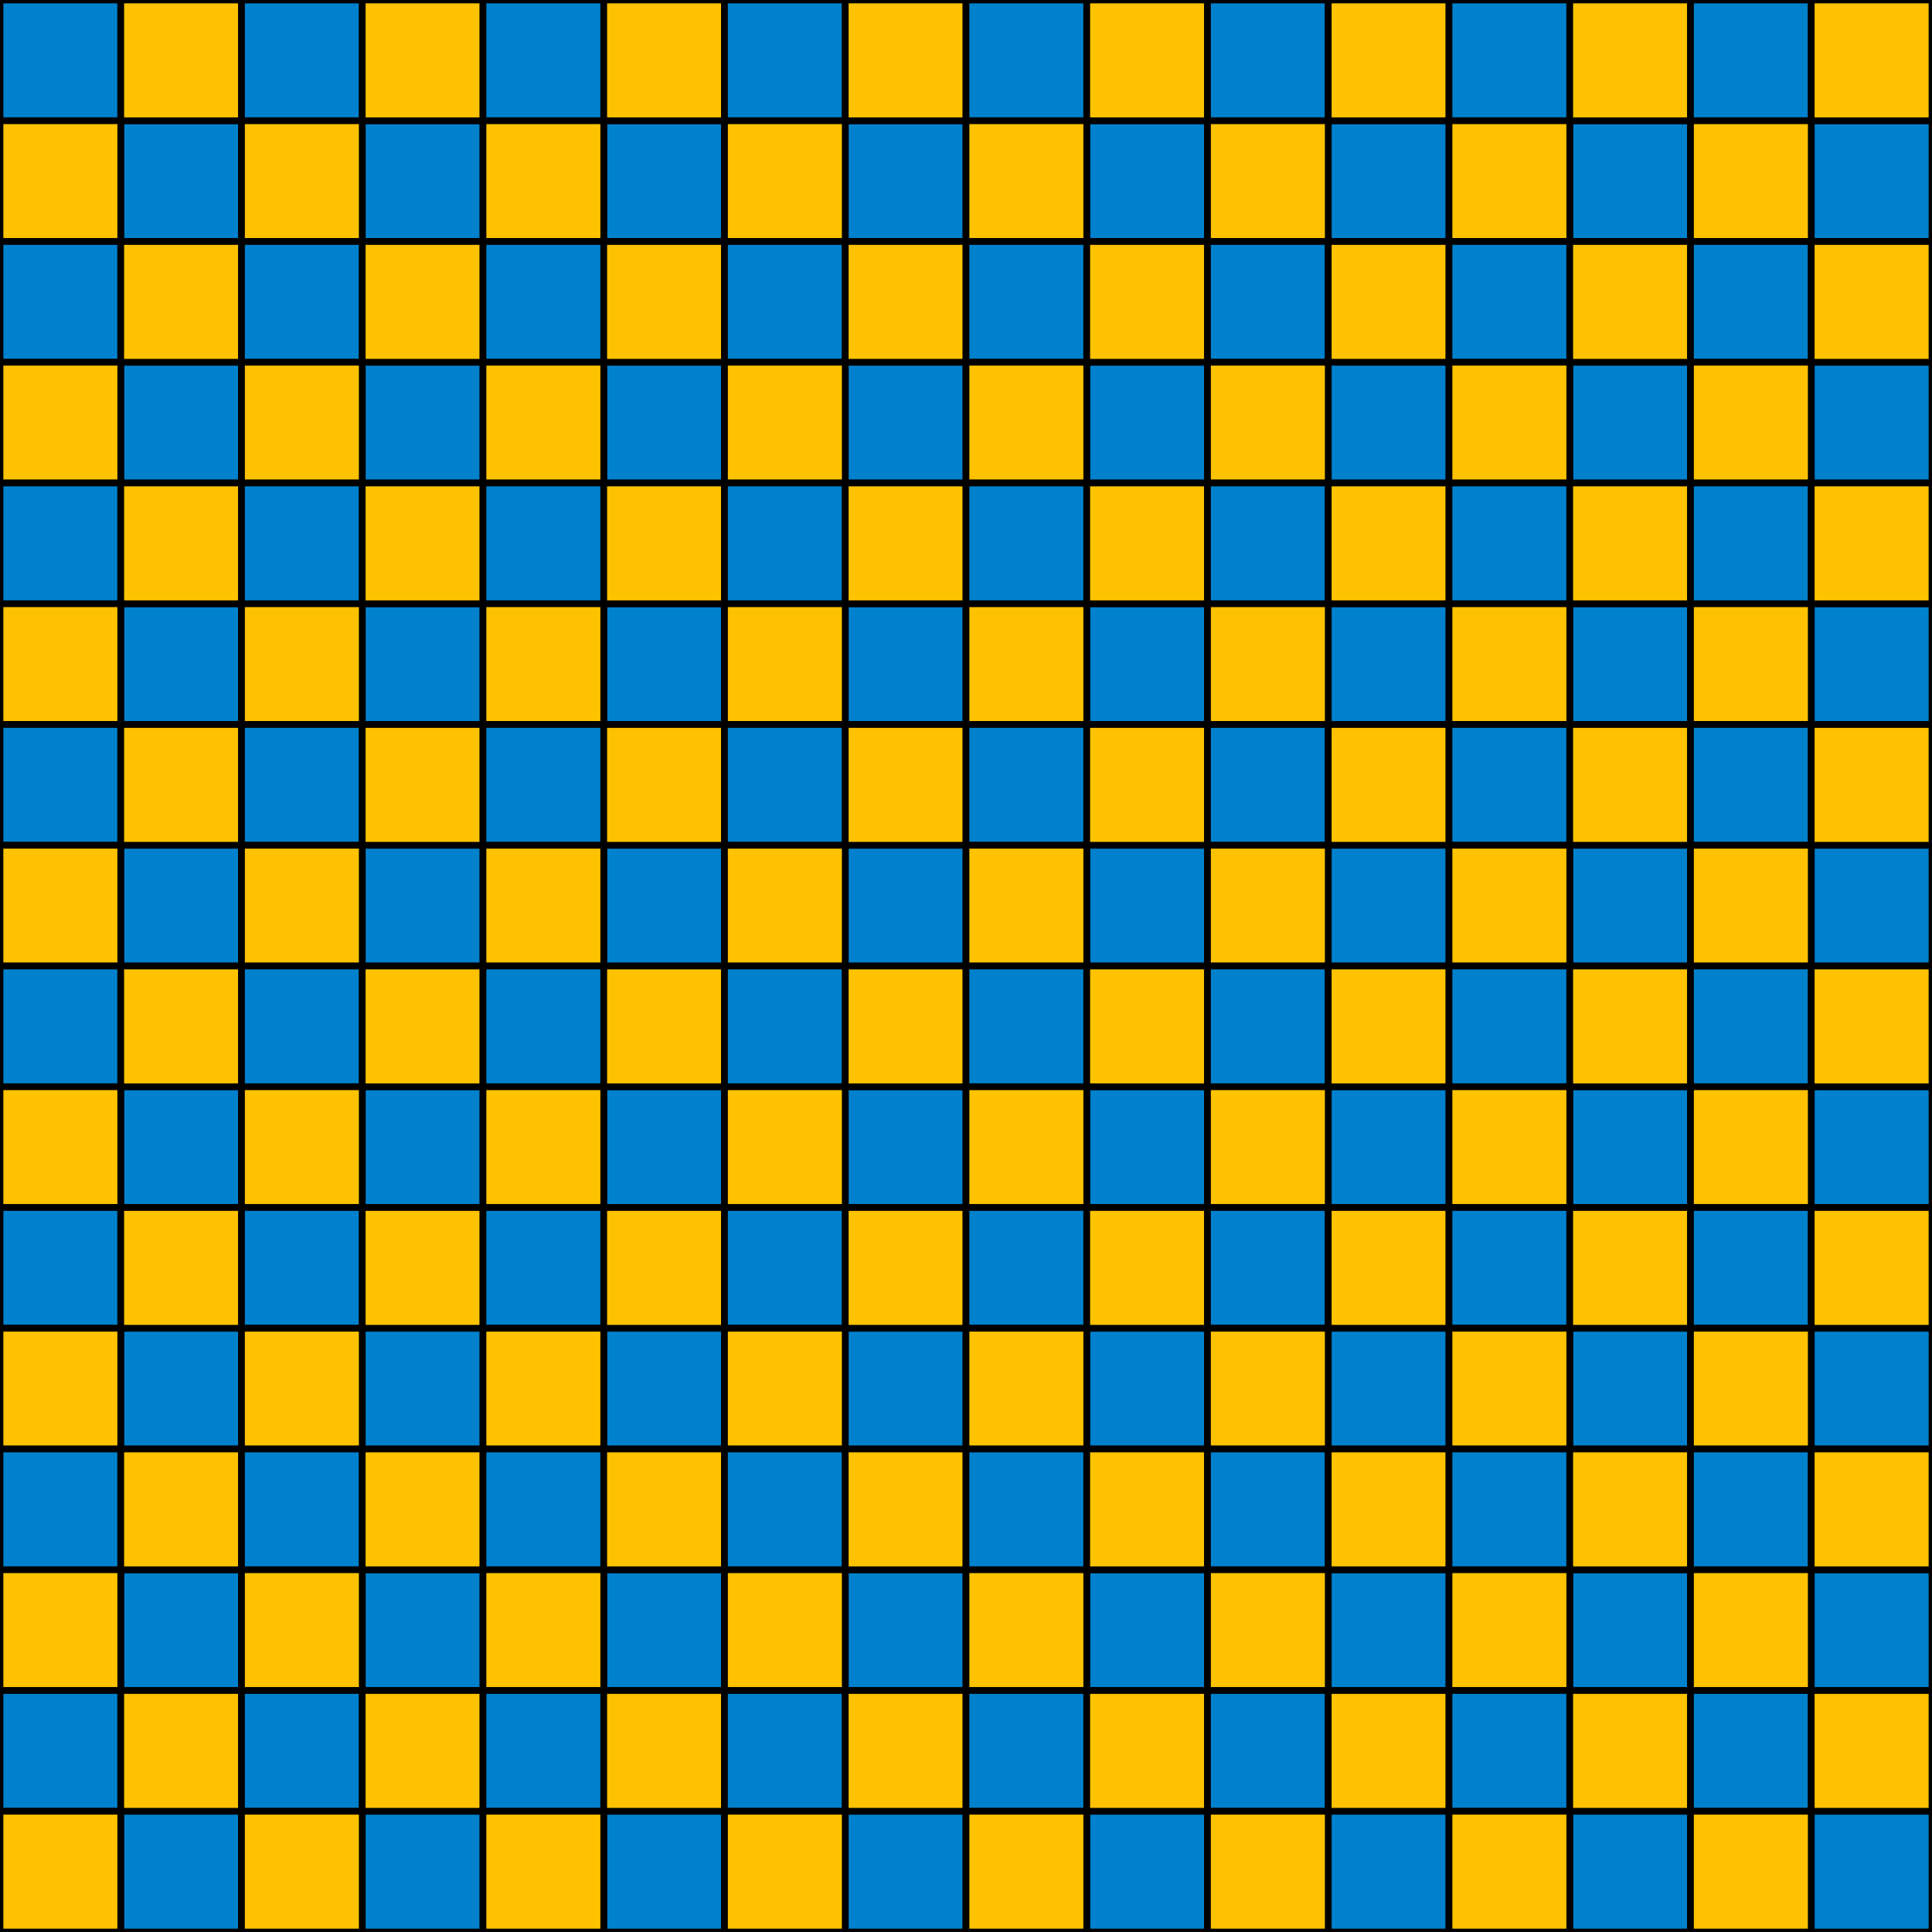 <?xml version="1.0" encoding="utf-8"?>
<!-- Generator: Adobe Illustrator 15.1.0, SVG Export Plug-In . SVG Version: 6.00 Build 0)  -->
<!DOCTYPE svg PUBLIC "-//W3C//DTD SVG 1.1//EN" "http://www.w3.org/Graphics/SVG/1.1/DTD/svg11.dtd">
<svg version="1.1" id="Layer_1" xmlns="http://www.w3.org/2000/svg" xmlns:xlink="http://www.w3.org/1999/xlink" x="0px" y="0px"
	 width="288px" height="288px" viewBox="0 0 288 288" enable-background="new 0 0 288 288" xml:space="preserve">
<rect x="0" y="0" fill="#0081CD" stroke="#000000" width="18" height="18"/>
<rect x="18" y="18" fill="#0081CD" stroke="#000000" width="18" height="18"/>
<rect x="18" y="0" fill="#FEC200" stroke="#000000" width="18" height="18"/>
<rect y="18" fill="#FEC200" stroke="#000000" width="18" height="18"/>
<rect x="36" y="0" fill="#0081CD" stroke="#000000" width="18" height="18"/>
<rect x="54" y="18" fill="#0081CD" stroke="#000000" width="18" height="18"/>
<rect x="54" y="0" fill="#FEC200" stroke="#000000" width="18" height="18"/>
<rect x="36" y="18" fill="#FEC200" stroke="#000000" width="18" height="18"/>
<rect x="72" y="0" fill="#0081CD" stroke="#000000" width="18" height="18"/>
<rect x="90" y="18" fill="#0081CD" stroke="#000000" width="18" height="18"/>
<rect x="90" y="0" fill="#FEC200" stroke="#000000" width="18" height="18"/>
<rect x="72" y="18" fill="#FEC200" stroke="#000000" width="18" height="18"/>
<rect x="108" y="0" fill="#0081CD" stroke="#000000" width="18" height="18"/>
<rect x="126" y="18" fill="#0081CD" stroke="#000000" width="18" height="18"/>
<rect x="126" y="0" fill="#FEC200" stroke="#000000" width="18" height="18"/>
<rect x="108" y="18" fill="#FEC200" stroke="#000000" width="18" height="18"/>
<rect x="144" y="0" fill="#0081CD" stroke="#000000" width="18" height="18"/>
<rect x="162" y="18" fill="#0081CD" stroke="#000000" width="18" height="18"/>
<rect x="162" y="0" fill="#FEC200" stroke="#000000" width="18" height="18"/>
<rect x="144" y="18" fill="#FEC200" stroke="#000000" width="18" height="18"/>
<rect x="180" y="0" fill="#0081CD" stroke="#000000" width="18" height="18"/>
<rect x="198" y="18" fill="#0081CD" stroke="#000000" width="18" height="18"/>
<rect x="198" y="0" fill="#FEC200" stroke="#000000" width="18" height="18"/>
<rect x="180" y="18" fill="#FEC200" stroke="#000000" width="18" height="18"/>
<rect x="216" y="0" fill="#0081CD" stroke="#000000" width="18" height="18"/>
<rect x="234" y="18" fill="#0081CD" stroke="#000000" width="18" height="18"/>
<rect x="234" y="0" fill="#FEC200" stroke="#000000" width="18" height="18"/>
<rect x="216" y="18" fill="#FEC200" stroke="#000000" width="18" height="18"/>
<rect x="252" y="0" fill="#0081CD" stroke="#000000" width="18" height="18"/>
<rect x="270" y="18" fill="#0081CD" stroke="#000000" width="18" height="18"/>
<rect x="270" y="0" fill="#FEC200" stroke="#000000" width="18" height="18"/>
<rect x="252" y="18" fill="#FEC200" stroke="#000000" width="18" height="18"/>
<rect y="36" fill="#0081CD" stroke="#000000" width="18" height="18"/>
<rect x="18" y="54" fill="#0081CD" stroke="#000000" width="18" height="18"/>
<rect x="18" y="36" fill="#FEC200" stroke="#000000" width="18" height="18"/>
<rect x="0" y="54" fill="#FEC200" stroke="#000000" width="18" height="18"/>
<rect x="36" y="36" fill="#0081CD" stroke="#000000" width="18" height="18"/>
<rect x="54" y="54" fill="#0081CD" stroke="#000000" width="18" height="18"/>
<rect x="54" y="36" fill="#FEC200" stroke="#000000" width="18" height="18"/>
<rect x="36" y="54" fill="#FEC200" stroke="#000000" width="18" height="18"/>
<rect x="72" y="36" fill="#0081CD" stroke="#000000" width="18" height="18"/>
<rect x="90" y="54" fill="#0081CD" stroke="#000000" width="18" height="18"/>
<rect x="90" y="36" fill="#FEC200" stroke="#000000" width="18" height="18"/>
<rect x="72" y="54" fill="#FEC200" stroke="#000000" width="18" height="18"/>
<rect x="108" y="36" fill="#0081CD" stroke="#000000" width="18" height="18"/>
<rect x="126" y="54" fill="#0081CD" stroke="#000000" width="18" height="18"/>
<rect x="126" y="36" fill="#FEC200" stroke="#000000" width="18" height="18"/>
<rect x="108" y="54" fill="#FEC200" stroke="#000000" width="18" height="18"/>
<rect x="144" y="36" fill="#0081CD" stroke="#000000" width="18" height="18"/>
<rect x="162" y="54" fill="#0081CD" stroke="#000000" width="18" height="18"/>
<rect x="162" y="36" fill="#FEC200" stroke="#000000" width="18" height="18"/>
<rect x="144" y="54" fill="#FEC200" stroke="#000000" width="18" height="18"/>
<rect x="180" y="36" fill="#0081CD" stroke="#000000" width="18" height="18"/>
<rect x="198" y="54" fill="#0081CD" stroke="#000000" width="18" height="18"/>
<rect x="198" y="36" fill="#FEC200" stroke="#000000" width="18" height="18"/>
<rect x="180" y="54" fill="#FEC200" stroke="#000000" width="18" height="18"/>
<rect x="216" y="36" fill="#0081CD" stroke="#000000" width="18" height="18"/>
<rect x="234" y="54" fill="#0081CD" stroke="#000000" width="18" height="18"/>
<rect x="234" y="36" fill="#FEC200" stroke="#000000" width="18" height="18"/>
<rect x="216" y="54" fill="#FEC200" stroke="#000000" width="18" height="18"/>
<rect x="252" y="36" fill="#0081CD" stroke="#000000" width="18" height="18"/>
<rect x="270" y="54" fill="#0081CD" stroke="#000000" width="18" height="18"/>
<rect x="270" y="36" fill="#FEC200" stroke="#000000" width="18" height="18"/>
<rect x="252" y="54" fill="#FEC200" stroke="#000000" width="18" height="18"/>
<rect x="0" y="72" fill="#0081CD" stroke="#000000" width="18" height="18"/>
<rect x="18" y="90" fill="#0081CD" stroke="#000000" width="18" height="18"/>
<rect x="18" y="72" fill="#FEC200" stroke="#000000" width="18" height="18"/>
<rect y="90" fill="#FEC200" stroke="#000000" width="18" height="18"/>
<rect x="36" y="72" fill="#0081CD" stroke="#000000" width="18" height="18"/>
<rect x="54" y="90" fill="#0081CD" stroke="#000000" width="18" height="18"/>
<rect x="54" y="72" fill="#FEC200" stroke="#000000" width="18" height="18"/>
<rect x="36" y="90" fill="#FEC200" stroke="#000000" width="18" height="18"/>
<rect x="72" y="72" fill="#0081CD" stroke="#000000" width="18" height="18"/>
<rect x="90" y="90" fill="#0081CD" stroke="#000000" width="18" height="18"/>
<rect x="90" y="72" fill="#FEC200" stroke="#000000" width="18" height="18"/>
<rect x="72" y="90" fill="#FEC200" stroke="#000000" width="18" height="18"/>
<rect x="108" y="72" fill="#0081CD" stroke="#000000" width="18" height="18"/>
<rect x="126" y="90" fill="#0081CD" stroke="#000000" width="18" height="18"/>
<rect x="126" y="72" fill="#FEC200" stroke="#000000" width="18" height="18"/>
<rect x="108" y="90" fill="#FEC200" stroke="#000000" width="18" height="18"/>
<rect x="144" y="72" fill="#0081CD" stroke="#000000" width="18" height="18"/>
<rect x="162" y="90" fill="#0081CD" stroke="#000000" width="18" height="18"/>
<rect x="162" y="72" fill="#FEC200" stroke="#000000" width="18" height="18"/>
<rect x="144" y="90" fill="#FEC200" stroke="#000000" width="18" height="18"/>
<rect x="180" y="72" fill="#0081CD" stroke="#000000" width="18" height="18"/>
<rect x="198" y="90" fill="#0081CD" stroke="#000000" width="18" height="18"/>
<rect x="198" y="72" fill="#FEC200" stroke="#000000" width="18" height="18"/>
<rect x="180" y="90" fill="#FEC200" stroke="#000000" width="18" height="18"/>
<rect x="216" y="72" fill="#0081CD" stroke="#000000" width="18" height="18"/>
<rect x="234" y="90" fill="#0081CD" stroke="#000000" width="18" height="18"/>
<rect x="234" y="72" fill="#FEC200" stroke="#000000" width="18" height="18"/>
<rect x="216" y="90" fill="#FEC200" stroke="#000000" width="18" height="18"/>
<rect x="252" y="72" fill="#0081CD" stroke="#000000" width="18" height="18"/>
<rect x="270" y="90" fill="#0081CD" stroke="#000000" width="18" height="18"/>
<rect x="270" y="72" fill="#FEC200" stroke="#000000" width="18" height="18"/>
<rect x="252" y="90" fill="#FEC200" stroke="#000000" width="18" height="18"/>
<rect y="108" fill="#0081CD" stroke="#000000" width="18" height="18"/>
<rect x="18" y="126.001" fill="#0081CD" stroke="#000000" width="18" height="18"/>
<rect x="18" y="108" fill="#FEC200" stroke="#000000" width="18" height="18"/>
<rect x="0" y="126.001" fill="#FEC200" stroke="#000000" width="18" height="18"/>
<rect x="36" y="108" fill="#0081CD" stroke="#000000" width="18" height="18"/>
<rect x="54" y="126.001" fill="#0081CD" stroke="#000000" width="18" height="18"/>
<rect x="54" y="108" fill="#FEC200" stroke="#000000" width="18" height="18"/>
<rect x="36" y="126.001" fill="#FEC200" stroke="#000000" width="18" height="18"/>
<rect x="72" y="108" fill="#0081CD" stroke="#000000" width="18" height="18"/>
<rect x="90" y="126.001" fill="#0081CD" stroke="#000000" width="18" height="18"/>
<rect x="90" y="108" fill="#FEC200" stroke="#000000" width="18" height="18"/>
<rect x="72" y="126.001" fill="#FEC200" stroke="#000000" width="18" height="18"/>
<rect x="108" y="108" fill="#0081CD" stroke="#000000" width="18" height="18"/>
<rect x="126" y="126.001" fill="#0081CD" stroke="#000000" width="18" height="18"/>
<rect x="126" y="108" fill="#FEC200" stroke="#000000" width="18" height="18"/>
<rect x="108" y="126.001" fill="#FEC200" stroke="#000000" width="18" height="18"/>
<rect x="144" y="108" fill="#0081CD" stroke="#000000" width="18" height="18"/>
<rect x="162" y="126.001" fill="#0081CD" stroke="#000000" width="18" height="18"/>
<rect x="162" y="108" fill="#FEC200" stroke="#000000" width="18" height="18"/>
<rect x="144" y="126.001" fill="#FEC200" stroke="#000000" width="18" height="18"/>
<rect x="180" y="108" fill="#0081CD" stroke="#000000" width="18" height="18"/>
<rect x="198" y="126.001" fill="#0081CD" stroke="#000000" width="18" height="18"/>
<rect x="198" y="108" fill="#FEC200" stroke="#000000" width="18" height="18"/>
<rect x="180" y="126.001" fill="#FEC200" stroke="#000000" width="18" height="18"/>
<rect x="216" y="108" fill="#0081CD" stroke="#000000" width="18" height="18"/>
<rect x="234" y="126.001" fill="#0081CD" stroke="#000000" width="18" height="18"/>
<rect x="234" y="108" fill="#FEC200" stroke="#000000" width="18" height="18"/>
<rect x="216" y="126.001" fill="#FEC200" stroke="#000000" width="18" height="18"/>
<rect x="252" y="108" fill="#0081CD" stroke="#000000" width="18" height="18"/>
<rect x="270" y="126.001" fill="#0081CD" stroke="#000000" width="18" height="18"/>
<rect x="270" y="108" fill="#FEC200" stroke="#000000" width="18" height="18"/>
<rect x="252" y="126.001" fill="#FEC200" stroke="#000000" width="18" height="18"/>
<rect y="144" fill="#0081CD" stroke="#000000" width="18" height="18"/>
<rect x="18" y="162" fill="#0081CD" stroke="#000000" width="18" height="18"/>
<rect x="18" y="144" fill="#FEC200" stroke="#000000" width="18" height="18"/>
<rect x="0" y="162" fill="#FEC200" stroke="#000000" width="18" height="18"/>
<rect x="36" y="144" fill="#0081CD" stroke="#000000" width="18" height="18"/>
<rect x="54" y="162" fill="#0081CD" stroke="#000000" width="18" height="18"/>
<rect x="54" y="144" fill="#FEC200" stroke="#000000" width="18" height="18"/>
<rect x="36" y="162" fill="#FEC200" stroke="#000000" width="18" height="18"/>
<rect x="72" y="144" fill="#0081CD" stroke="#000000" width="18" height="18"/>
<rect x="90" y="162" fill="#0081CD" stroke="#000000" width="18" height="18"/>
<rect x="90" y="144" fill="#FEC200" stroke="#000000" width="18" height="18"/>
<rect x="72" y="162" fill="#FEC200" stroke="#000000" width="18" height="18"/>
<rect x="108" y="144" fill="#0081CD" stroke="#000000" width="18" height="18"/>
<rect x="126" y="162" fill="#0081CD" stroke="#000000" width="18" height="18"/>
<rect x="126" y="144" fill="#FEC200" stroke="#000000" width="18" height="18"/>
<rect x="108" y="162" fill="#FEC200" stroke="#000000" width="18" height="18"/>
<rect x="144" y="144" fill="#0081CD" stroke="#000000" width="18" height="18"/>
<rect x="162" y="162" fill="#0081CD" stroke="#000000" width="18" height="18"/>
<rect x="162" y="144" fill="#FEC200" stroke="#000000" width="18" height="18"/>
<rect x="144" y="162" fill="#FEC200" stroke="#000000" width="18" height="18"/>
<rect x="180" y="144" fill="#0081CD" stroke="#000000" width="18" height="18"/>
<rect x="198" y="162" fill="#0081CD" stroke="#000000" width="18" height="18"/>
<rect x="198" y="144" fill="#FEC200" stroke="#000000" width="18" height="18"/>
<rect x="180" y="162" fill="#FEC200" stroke="#000000" width="18" height="18"/>
<rect x="216" y="144" fill="#0081CD" stroke="#000000" width="18" height="18"/>
<rect x="234" y="162" fill="#0081CD" stroke="#000000" width="18" height="18"/>
<rect x="234" y="144" fill="#FEC200" stroke="#000000" width="18" height="18"/>
<rect x="216" y="162" fill="#FEC200" stroke="#000000" width="18" height="18"/>
<rect x="252" y="144" fill="#0081CD" stroke="#000000" width="18" height="18"/>
<rect x="270" y="162" fill="#0081CD" stroke="#000000" width="18" height="18"/>
<rect x="270" y="144" fill="#FEC200" stroke="#000000" width="18" height="18"/>
<rect x="252" y="162" fill="#FEC200" stroke="#000000" width="18" height="18"/>
<rect x="0" y="180" fill="#0081CD" stroke="#000000" width="18" height="18"/>
<rect x="17.999" y="198.001" fill="#0081CD" stroke="#000000" width="18" height="18"/>
<rect x="18" y="180" fill="#FEC200" stroke="#000000" width="18" height="18"/>
<rect x="-0.001" y="198.001" fill="#FEC200" stroke="#000000" width="18" height="18"/>
<rect x="36" y="180" fill="#0081CD" stroke="#000000" width="18" height="18"/>
<rect x="53.999" y="198.001" fill="#0081CD" stroke="#000000" width="18" height="18"/>
<rect x="54" y="180" fill="#FEC200" stroke="#000000" width="18" height="18"/>
<rect x="35.999" y="198.001" fill="#FEC200" stroke="#000000" width="18" height="18"/>
<rect x="72" y="180" fill="#0081CD" stroke="#000000" width="18" height="18"/>
<rect x="89.999" y="198.001" fill="#0081CD" stroke="#000000" width="18" height="18"/>
<rect x="90" y="180" fill="#FEC200" stroke="#000000" width="18" height="18"/>
<rect x="71.999" y="198.001" fill="#FEC200" stroke="#000000" width="18" height="18"/>
<rect x="108" y="180" fill="#0081CD" stroke="#000000" width="18" height="18"/>
<rect x="125.999" y="198.001" fill="#0081CD" stroke="#000000" width="18" height="18"/>
<rect x="126" y="180" fill="#FEC200" stroke="#000000" width="18" height="18"/>
<rect x="107.999" y="198.001" fill="#FEC200" stroke="#000000" width="18" height="18"/>
<rect x="144" y="180" fill="#0081CD" stroke="#000000" width="18" height="18"/>
<rect x="161.999" y="198.001" fill="#0081CD" stroke="#000000" width="18" height="18"/>
<rect x="162" y="180" fill="#FEC200" stroke="#000000" width="18" height="18"/>
<rect x="143.999" y="198.001" fill="#FEC200" stroke="#000000" width="18" height="18"/>
<rect x="180" y="180" fill="#0081CD" stroke="#000000" width="18" height="18"/>
<rect x="197.999" y="198.001" fill="#0081CD" stroke="#000000" width="18" height="18"/>
<rect x="198" y="180" fill="#FEC200" stroke="#000000" width="18" height="18"/>
<rect x="179.999" y="198.001" fill="#FEC200" stroke="#000000" width="18" height="18"/>
<rect x="216" y="180" fill="#0081CD" stroke="#000000" width="18" height="18"/>
<rect x="233.999" y="198.001" fill="#0081CD" stroke="#000000" width="18" height="18"/>
<rect x="234" y="180" fill="#FEC200" stroke="#000000" width="18" height="18"/>
<rect x="215.999" y="198.001" fill="#FEC200" stroke="#000000" width="18" height="18"/>
<rect x="252" y="180" fill="#0081CD" stroke="#000000" width="18" height="18"/>
<rect x="270" y="198.001" fill="#0081CD" stroke="#000000" width="18" height="18"/>
<rect x="270" y="180" fill="#FEC200" stroke="#000000" width="18" height="18"/>
<rect x="251.999" y="198.001" fill="#FEC200" stroke="#000000" width="18.001" height="18"/>
<rect y="216" fill="#0081CD" stroke="#000000" width="18" height="18"/>
<rect x="18" y="234.001" fill="#0081CD" stroke="#000000" width="18" height="18"/>
<rect x="18" y="216" fill="#FEC200" stroke="#000000" width="18" height="18"/>
<rect x="0" y="234.001" fill="#FEC200" stroke="#000000" width="18" height="18"/>
<rect x="36" y="216" fill="#0081CD" stroke="#000000" width="18" height="18"/>
<rect x="54" y="234.001" fill="#0081CD" stroke="#000000" width="18" height="18"/>
<rect x="54" y="216" fill="#FEC200" stroke="#000000" width="18" height="18"/>
<rect x="36" y="234.001" fill="#FEC200" stroke="#000000" width="18" height="18"/>
<rect x="72" y="216" fill="#0081CD" stroke="#000000" width="18" height="18"/>
<rect x="90" y="234.001" fill="#0081CD" stroke="#000000" width="18" height="18"/>
<rect x="90" y="216" fill="#FEC200" stroke="#000000" width="18" height="18"/>
<rect x="72" y="234.001" fill="#FEC200" stroke="#000000" width="18" height="18"/>
<rect x="108" y="216" fill="#0081CD" stroke="#000000" width="18" height="18"/>
<rect x="126" y="234.001" fill="#0081CD" stroke="#000000" width="18" height="18"/>
<rect x="126" y="216" fill="#FEC200" stroke="#000000" width="18" height="18"/>
<rect x="108" y="234.001" fill="#FEC200" stroke="#000000" width="18" height="18"/>
<rect x="144" y="216" fill="#0081CD" stroke="#000000" width="18" height="18"/>
<rect x="162" y="234.001" fill="#0081CD" stroke="#000000" width="18" height="18"/>
<rect x="162" y="216" fill="#FEC200" stroke="#000000" width="18" height="18"/>
<rect x="144" y="234.001" fill="#FEC200" stroke="#000000" width="18" height="18"/>
<rect x="180" y="216" fill="#0081CD" stroke="#000000" width="18" height="18"/>
<rect x="198" y="234.001" fill="#0081CD" stroke="#000000" width="18" height="18"/>
<rect x="198" y="216" fill="#FEC200" stroke="#000000" width="18" height="18"/>
<rect x="180" y="234.001" fill="#FEC200" stroke="#000000" width="18" height="18"/>
<rect x="216" y="216" fill="#0081CD" stroke="#000000" width="18" height="18"/>
<rect x="234" y="234.001" fill="#0081CD" stroke="#000000" width="18" height="18"/>
<rect x="234" y="216" fill="#FEC200" stroke="#000000" width="18" height="18"/>
<rect x="216" y="234.001" fill="#FEC200" stroke="#000000" width="18" height="18"/>
<rect x="252" y="216" fill="#0081CD" stroke="#000000" width="18" height="18"/>
<rect x="270" y="234.001" fill="#0081CD" stroke="#000000" width="18" height="18"/>
<rect x="270" y="216" fill="#FEC200" stroke="#000000" width="18" height="18"/>
<rect x="252" y="234.001" fill="#FEC200" stroke="#000000" width="18" height="18"/>
<rect x="0" y="252.001" fill="#0081CD" stroke="#000000" width="18" height="18"/>
<rect x="17.999" y="270.002" fill="#0081CD" stroke="#000000" width="18" height="18"/>
<rect x="18" y="252.001" fill="#FEC200" stroke="#000000" width="18" height="18"/>
<rect x="-0.001" y="270.002" fill="#FEC200" stroke="#000000" width="18" height="18"/>
<rect x="36" y="252.001" fill="#0081CD" stroke="#000000" width="18" height="18"/>
<rect x="53.999" y="270.002" fill="#0081CD" stroke="#000000" width="18" height="18"/>
<rect x="54" y="252.001" fill="#FEC200" stroke="#000000" width="18" height="18"/>
<rect x="35.999" y="270.002" fill="#FEC200" stroke="#000000" width="18" height="18"/>
<rect x="72" y="252.001" fill="#0081CD" stroke="#000000" width="18" height="18"/>
<rect x="89.999" y="270.002" fill="#0081CD" stroke="#000000" width="18" height="18"/>
<rect x="90" y="252.001" fill="#FEC200" stroke="#000000" width="18" height="18"/>
<rect x="71.999" y="270.002" fill="#FEC200" stroke="#000000" width="18" height="18"/>
<rect x="108" y="252.001" fill="#0081CD" stroke="#000000" width="18" height="18"/>
<rect x="125.999" y="270.002" fill="#0081CD" stroke="#000000" width="18" height="18"/>
<rect x="126" y="252.001" fill="#FEC200" stroke="#000000" width="18" height="18"/>
<rect x="107.999" y="270.002" fill="#FEC200" stroke="#000000" width="18" height="18"/>
<rect x="144" y="252.001" fill="#0081CD" stroke="#000000" width="18" height="18"/>
<rect x="161.999" y="270.002" fill="#0081CD" stroke="#000000" width="18" height="18"/>
<rect x="162" y="252.001" fill="#FEC200" stroke="#000000" width="18" height="18"/>
<rect x="143.999" y="270.002" fill="#FEC200" stroke="#000000" width="18" height="18"/>
<rect x="180" y="252.001" fill="#0081CD" stroke="#000000" width="18" height="18"/>
<rect x="197.999" y="270.002" fill="#0081CD" stroke="#000000" width="18" height="18"/>
<rect x="198" y="252.001" fill="#FEC200" stroke="#000000" width="18" height="18"/>
<rect x="179.999" y="270.002" fill="#FEC200" stroke="#000000" width="18" height="18"/>
<rect x="216" y="252.001" fill="#0081CD" stroke="#000000" width="18" height="18"/>
<rect x="233.999" y="270.002" fill="#0081CD" stroke="#000000" width="18" height="18"/>
<rect x="234" y="252.001" fill="#FEC200" stroke="#000000" width="18" height="18"/>
<rect x="215.999" y="270.002" fill="#FEC200" stroke="#000000" width="18" height="18"/>
<rect x="252" y="252.001" fill="#0081CD" stroke="#000000" width="18" height="18"/>
<rect x="270" y="270.002" fill="#0081CD" stroke="#000000" width="18" height="18"/>
<rect x="270" y="252.001" fill="#FEC200" stroke="#000000" width="18" height="18"/>
<rect x="251.999" y="270.002" fill="#FEC200" stroke="#000000" width="18.001" height="18"/>
</svg>

